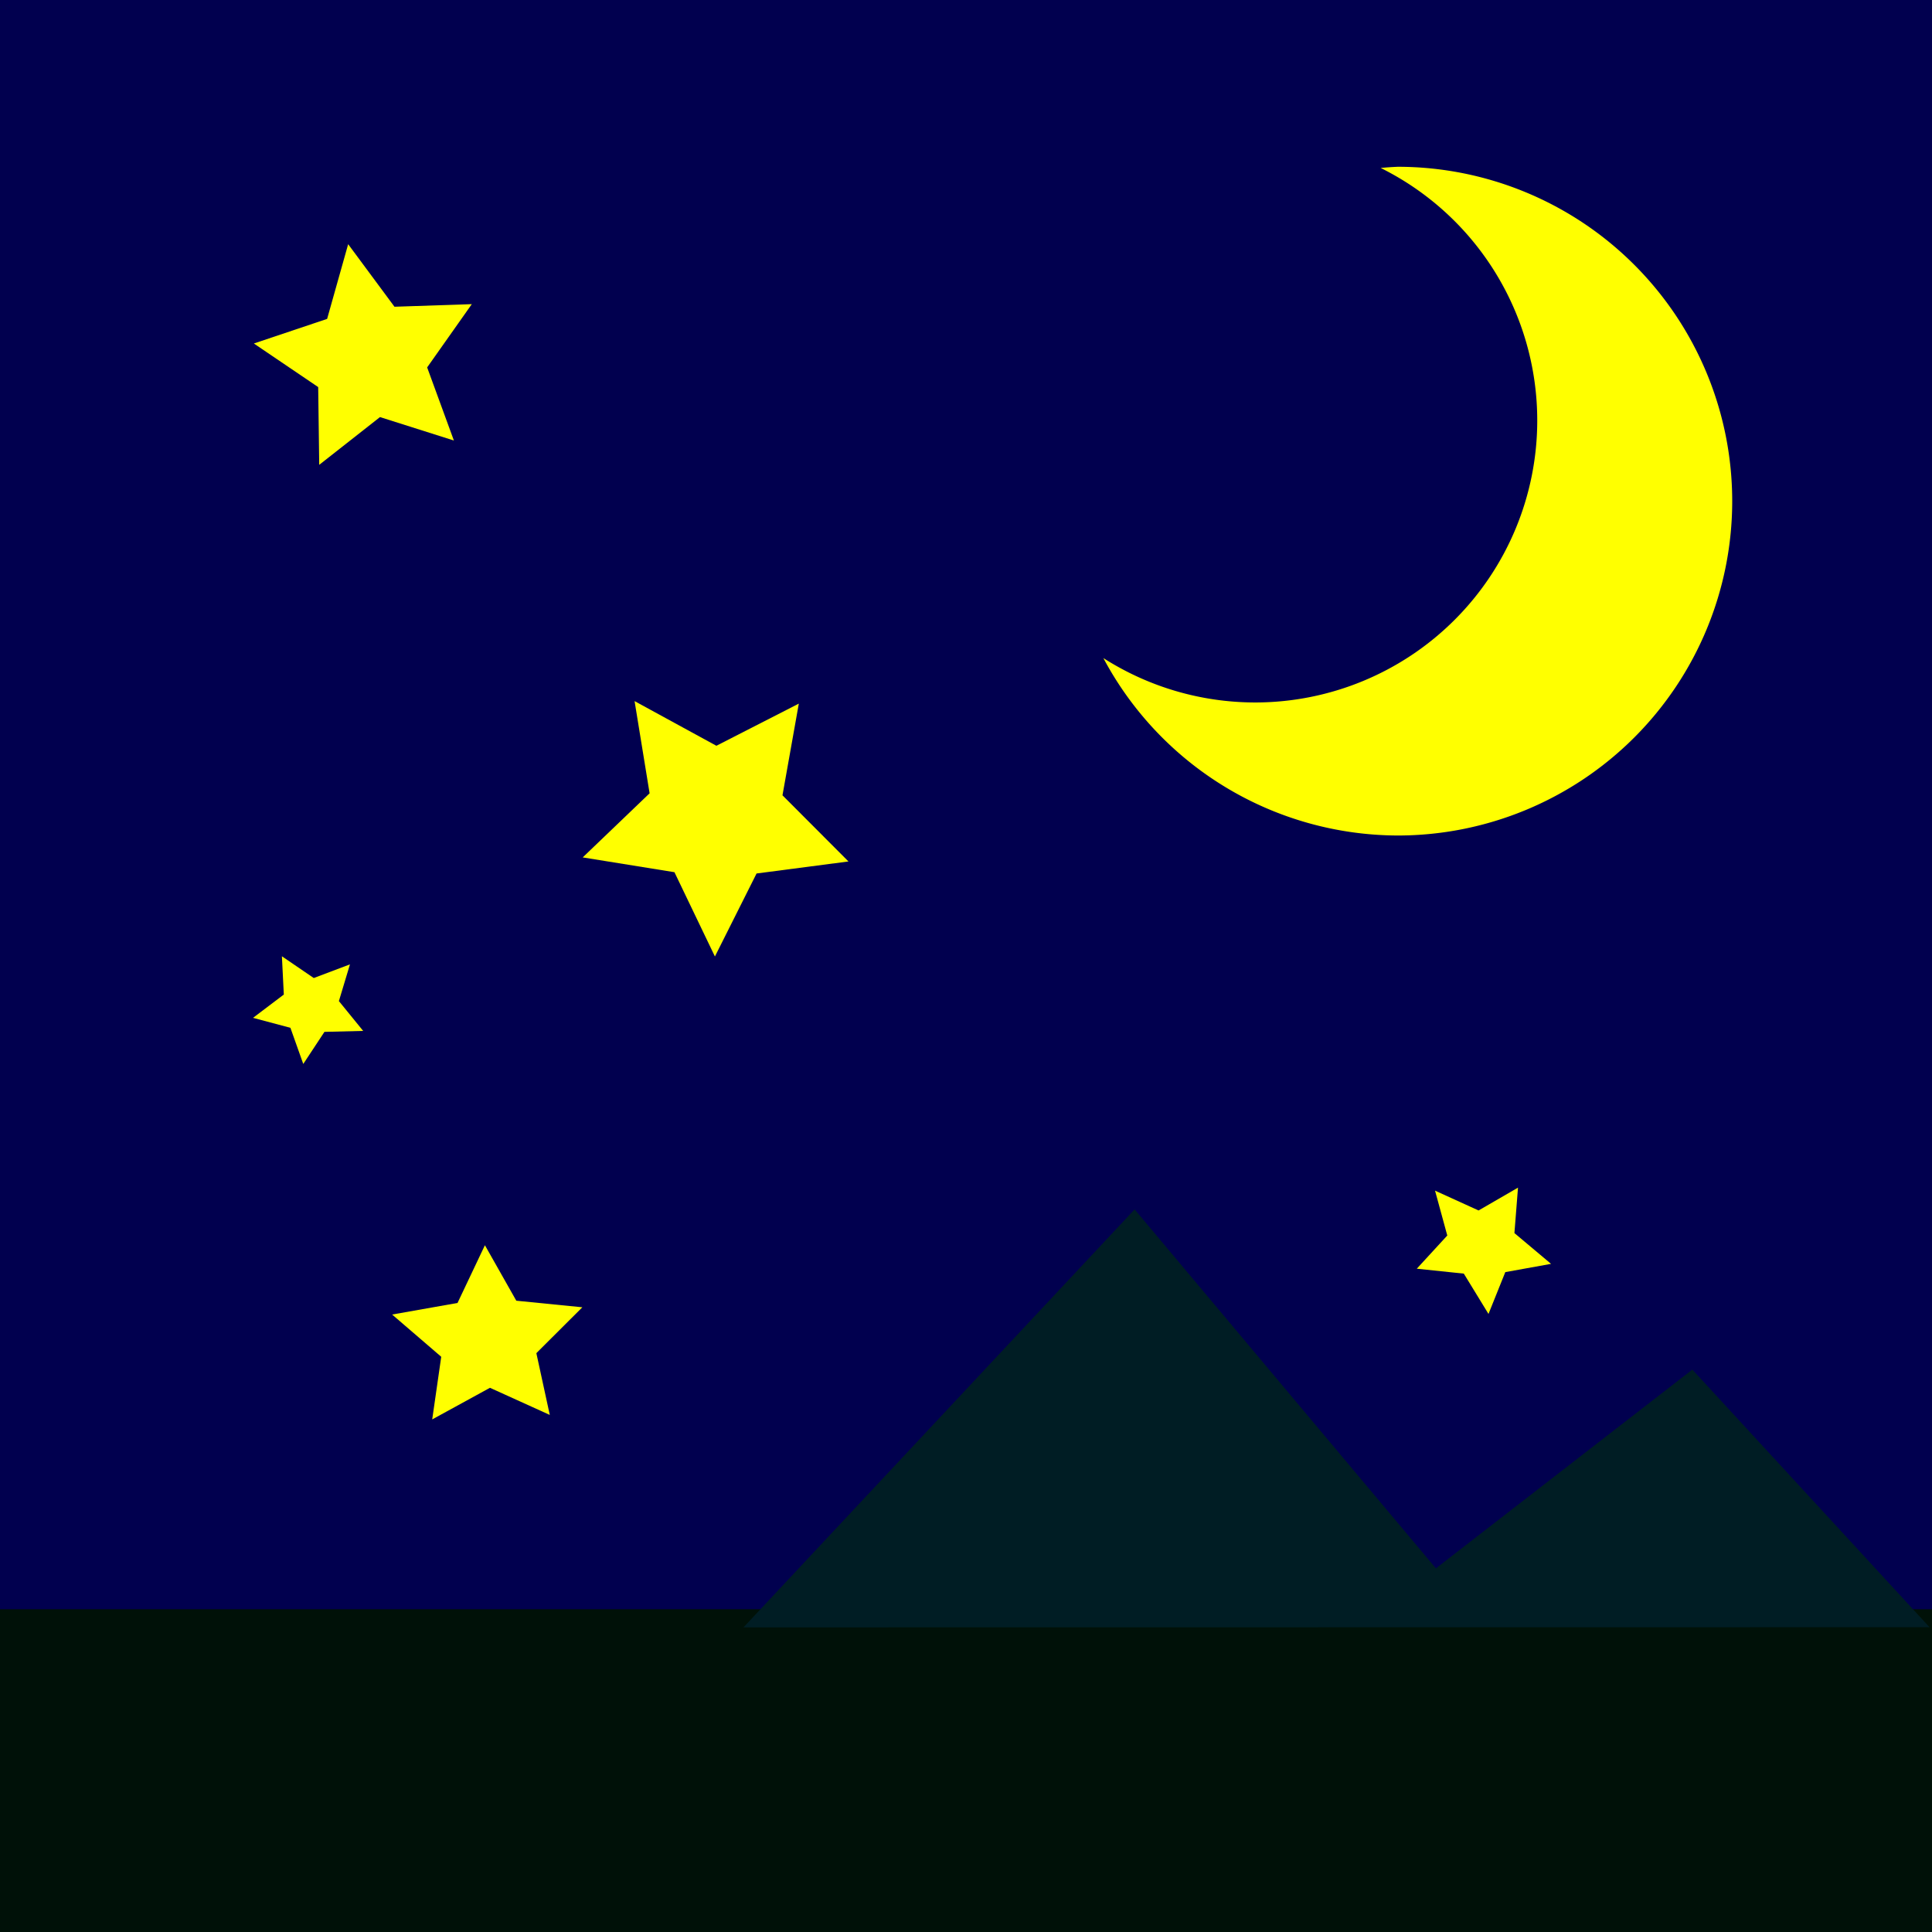 <?xml version="1.0" encoding="UTF-8" standalone="no"?>
<!-- Created with Inkscape (http://www.inkscape.org/) -->

<svg
   width="50"
   height="50"
   viewBox="0 0 13.229 13.229"
   version="1.1"
   id="svg1"
   inkscape:version="1.4 (86a8ad7, 2024-10-11)"
   sodipodi:docname="night.svg"
   inkscape:export-filename="night.png"
   inkscape:export-xdpi="96"
   inkscape:export-ydpi="96"
   xmlns:inkscape="http://www.inkscape.org/namespaces/inkscape"
   xmlns:sodipodi="http://sodipodi.sourceforge.net/DTD/sodipodi-0.dtd"
   xmlns="http://www.w3.org/2000/svg"
   xmlns:svg="http://www.w3.org/2000/svg">
  <sodipodi:namedview
     id="namedview1"
     pagecolor="#ffffff"
     bordercolor="#999999"
     borderopacity="1"
     inkscape:showpageshadow="2"
     inkscape:pageopacity="0"
     inkscape:pagecheckerboard="0"
     inkscape:deskcolor="#d1d1d1"
     inkscape:document-units="mm"
     inkscape:zoom="6.0271528"
     inkscape:cx="33.763869"
     inkscape:cy="27.542026"
     inkscape:window-width="1368"
     inkscape:window-height="842"
     inkscape:window-x="-6"
     inkscape:window-y="-6"
     inkscape:window-maximized="1"
     inkscape:current-layer="layer1" />
  <defs
     id="defs1" />
  <g
     inkscape:label="Layer 1"
     inkscape:groupmode="layer"
     id="layer1">
    <rect
       style="fill:#01004f;stroke:none;stroke-width:0.265;stroke-linecap:round;stroke-linejoin:round;fill-opacity:1"
       id="rect1"
       width="13.229"
       height="13.229"
       x="0"
       y="0" />
    <path
       sodipodi:type="star"
       style="fill:#ffff00;fill-opacity:1;stroke:none;stroke-width:0.7;stroke-linecap:round;stroke-linejoin:round;stroke-dasharray:none"
       id="use3"
       inkscape:flatsided="false"
       sodipodi:sides="5"
       sodipodi:cx="-8.2968283"
       sodipodi:cy="11.062437"
       sodipodi:r1="4.2288694"
       sodipodi:r2="2.1144347"
       sodipodi:arg1="0.84415399"
       sodipodi:arg2="1.4724725"
       inkscape:rounded="0"
       inkscape:randomized="0"
       d="m -5.487,14.223 -2.602,-1.056 -2.345,1.544 0.201,-2.801 -2.194,-1.753 2.726,-0.675 0.99,-2.628 1.484,2.384 2.805,0.129 -1.809,2.148 z"
       inkscape:transform-center-x="0.044298621"
       inkscape:transform-center-y="-0.033274438"
       transform="matrix(0.188,-0.015,0.016,0.189,3.912,0.246)" />
    <path
       sodipodi:type="star"
       style="fill:#ffff00;fill-opacity:1;stroke:none;stroke-width:0.583;stroke-linecap:round;stroke-linejoin:round;stroke-dasharray:none"
       id="use4"
       inkscape:flatsided="false"
       sodipodi:sides="5"
       sodipodi:cx="-8.2968283"
       sodipodi:cy="11.062437"
       sodipodi:r1="4.2288694"
       sodipodi:r2="2.1144347"
       sodipodi:arg1="0.84415399"
       sodipodi:arg2="1.4724725"
       inkscape:rounded="0"
       inkscape:randomized="0"
       d="m -5.487,14.223 -2.602,-1.056 -2.345,1.544 0.201,-2.801 -2.194,-1.753 2.726,-0.675 0.99,-2.628 1.484,2.384 2.805,0.129 -1.809,2.148 z"
       inkscape:transform-center-x="0.028985783"
       inkscape:transform-center-y="-0.063774914"
       transform="matrix(0.196,-0.112,0.113,0.198,5.278,2.468)" />
    <path
       sodipodi:type="star"
       style="fill:#ffff00;fill-opacity:1;stroke:none;stroke-width:1.402;stroke-linecap:round;stroke-linejoin:round;stroke-dasharray:none"
       id="use7"
       inkscape:flatsided="false"
       sodipodi:sides="5"
       sodipodi:cx="-8.2968283"
       sodipodi:cy="11.062437"
       sodipodi:r1="4.2288694"
       sodipodi:r2="2.1144347"
       sodipodi:arg1="0.84415399"
       sodipodi:arg2="1.4724725"
       inkscape:rounded="0"
       inkscape:randomized="0"
       d="m -5.487,14.223 -2.602,-1.056 -2.345,1.544 0.201,-2.801 -2.194,-1.753 2.726,-0.675 0.99,-2.628 1.484,2.384 2.805,0.129 -1.809,2.148 z"
       inkscape:transform-center-x="0.012082335"
       inkscape:transform-center-y="-0.02645739"
       transform="matrix(-0.009,-0.093,0.094,-0.009,1.01,6.221)" />
    <path
       sodipodi:type="star"
       style="fill:#ffff00;fill-opacity:1;stroke:none;stroke-width:0.835;stroke-linecap:round;stroke-linejoin:round;stroke-dasharray:none"
       id="use8"
       inkscape:flatsided="false"
       sodipodi:sides="5"
       sodipodi:cx="-8.2968283"
       sodipodi:cy="11.062437"
       sodipodi:r1="4.2288694"
       sodipodi:r2="2.1144347"
       sodipodi:arg1="0.84415399"
       sodipodi:arg2="1.4724725"
       inkscape:rounded="0"
       inkscape:randomized="0"
       d="m -5.487,14.223 -2.602,-1.056 -2.345,1.544 0.201,-2.801 -2.194,-1.753 2.726,-0.675 0.99,-2.628 1.484,2.384 2.805,0.129 -1.809,2.148 z"
       inkscape:transform-center-x="-0.021159958"
       inkscape:transform-center-y="-0.14689786"
       transform="matrix(0.04,0.149,-0.157,0.039,5.412,9.982)" />
    <path
       sodipodi:type="star"
       style="fill:#ffff00;fill-opacity:1;stroke:none;stroke-width:1.17;stroke-linecap:round;stroke-linejoin:round;stroke-dasharray:none"
       id="use8-1"
       inkscape:flatsided="false"
       sodipodi:sides="5"
       sodipodi:cx="-8.2968283"
       sodipodi:cy="11.062437"
       sodipodi:r1="4.2288694"
       sodipodi:r2="2.1144347"
       sodipodi:arg1="0.84415399"
       sodipodi:arg2="1.4724725"
       inkscape:rounded="0"
       inkscape:randomized="0"
       d="m -5.487,14.223 -2.602,-1.056 -2.345,1.544 0.201,-2.801 -2.194,-1.753 2.726,-0.675 0.99,-2.628 1.484,2.384 2.805,0.129 -1.809,2.148 z"
       inkscape:transform-center-x="-0.067137808"
       inkscape:transform-center-y="-0.0033529276"
       transform="matrix(-0.036,0.104,-0.109,-0.041,11.054,9.841)" />
    <path
       id="path8"
       style="fill:#ffff00;fill-opacity:1;stroke:none;stroke-width:0.132;stroke-linecap:round;stroke-linejoin:round;stroke-dasharray:none;stroke-opacity:1"
       d="M 7.555,4.506 A 2.291,2.29 0 0 0 9.571,5.721 2.291,2.29 0 0 0 11.861,3.431 2.291,2.29 0 0 0 9.571,1.142 2.291,2.29 0 0 0 9.454,1.15 1.932,1.931 0 0 1 10.526,2.879 1.932,1.931 0 0 1 8.594,4.81 1.932,1.931 0 0 1 7.555,4.506 Z" />
    <rect
       style="fill:#001108;fill-opacity:1;stroke:none;stroke-width:0.132;stroke-linecap:round;stroke-linejoin:round;stroke-dasharray:none;stroke-opacity:1"
       id="rect2"
       width="13.229"
       height="2.211"
       x="0"
       y="11.019" />
    <path
       style="fill:#001d24;fill-opacity:1;stroke:none;stroke-width:0.132;stroke-linecap:round;stroke-linejoin:round;stroke-dasharray:none;stroke-opacity:1"
       d="m 5.091,11.143 2.678,-2.862 2.063,2.458 1.756,-1.361 1.624,1.764 z"
       id="path6" />
  </g>
</svg>
